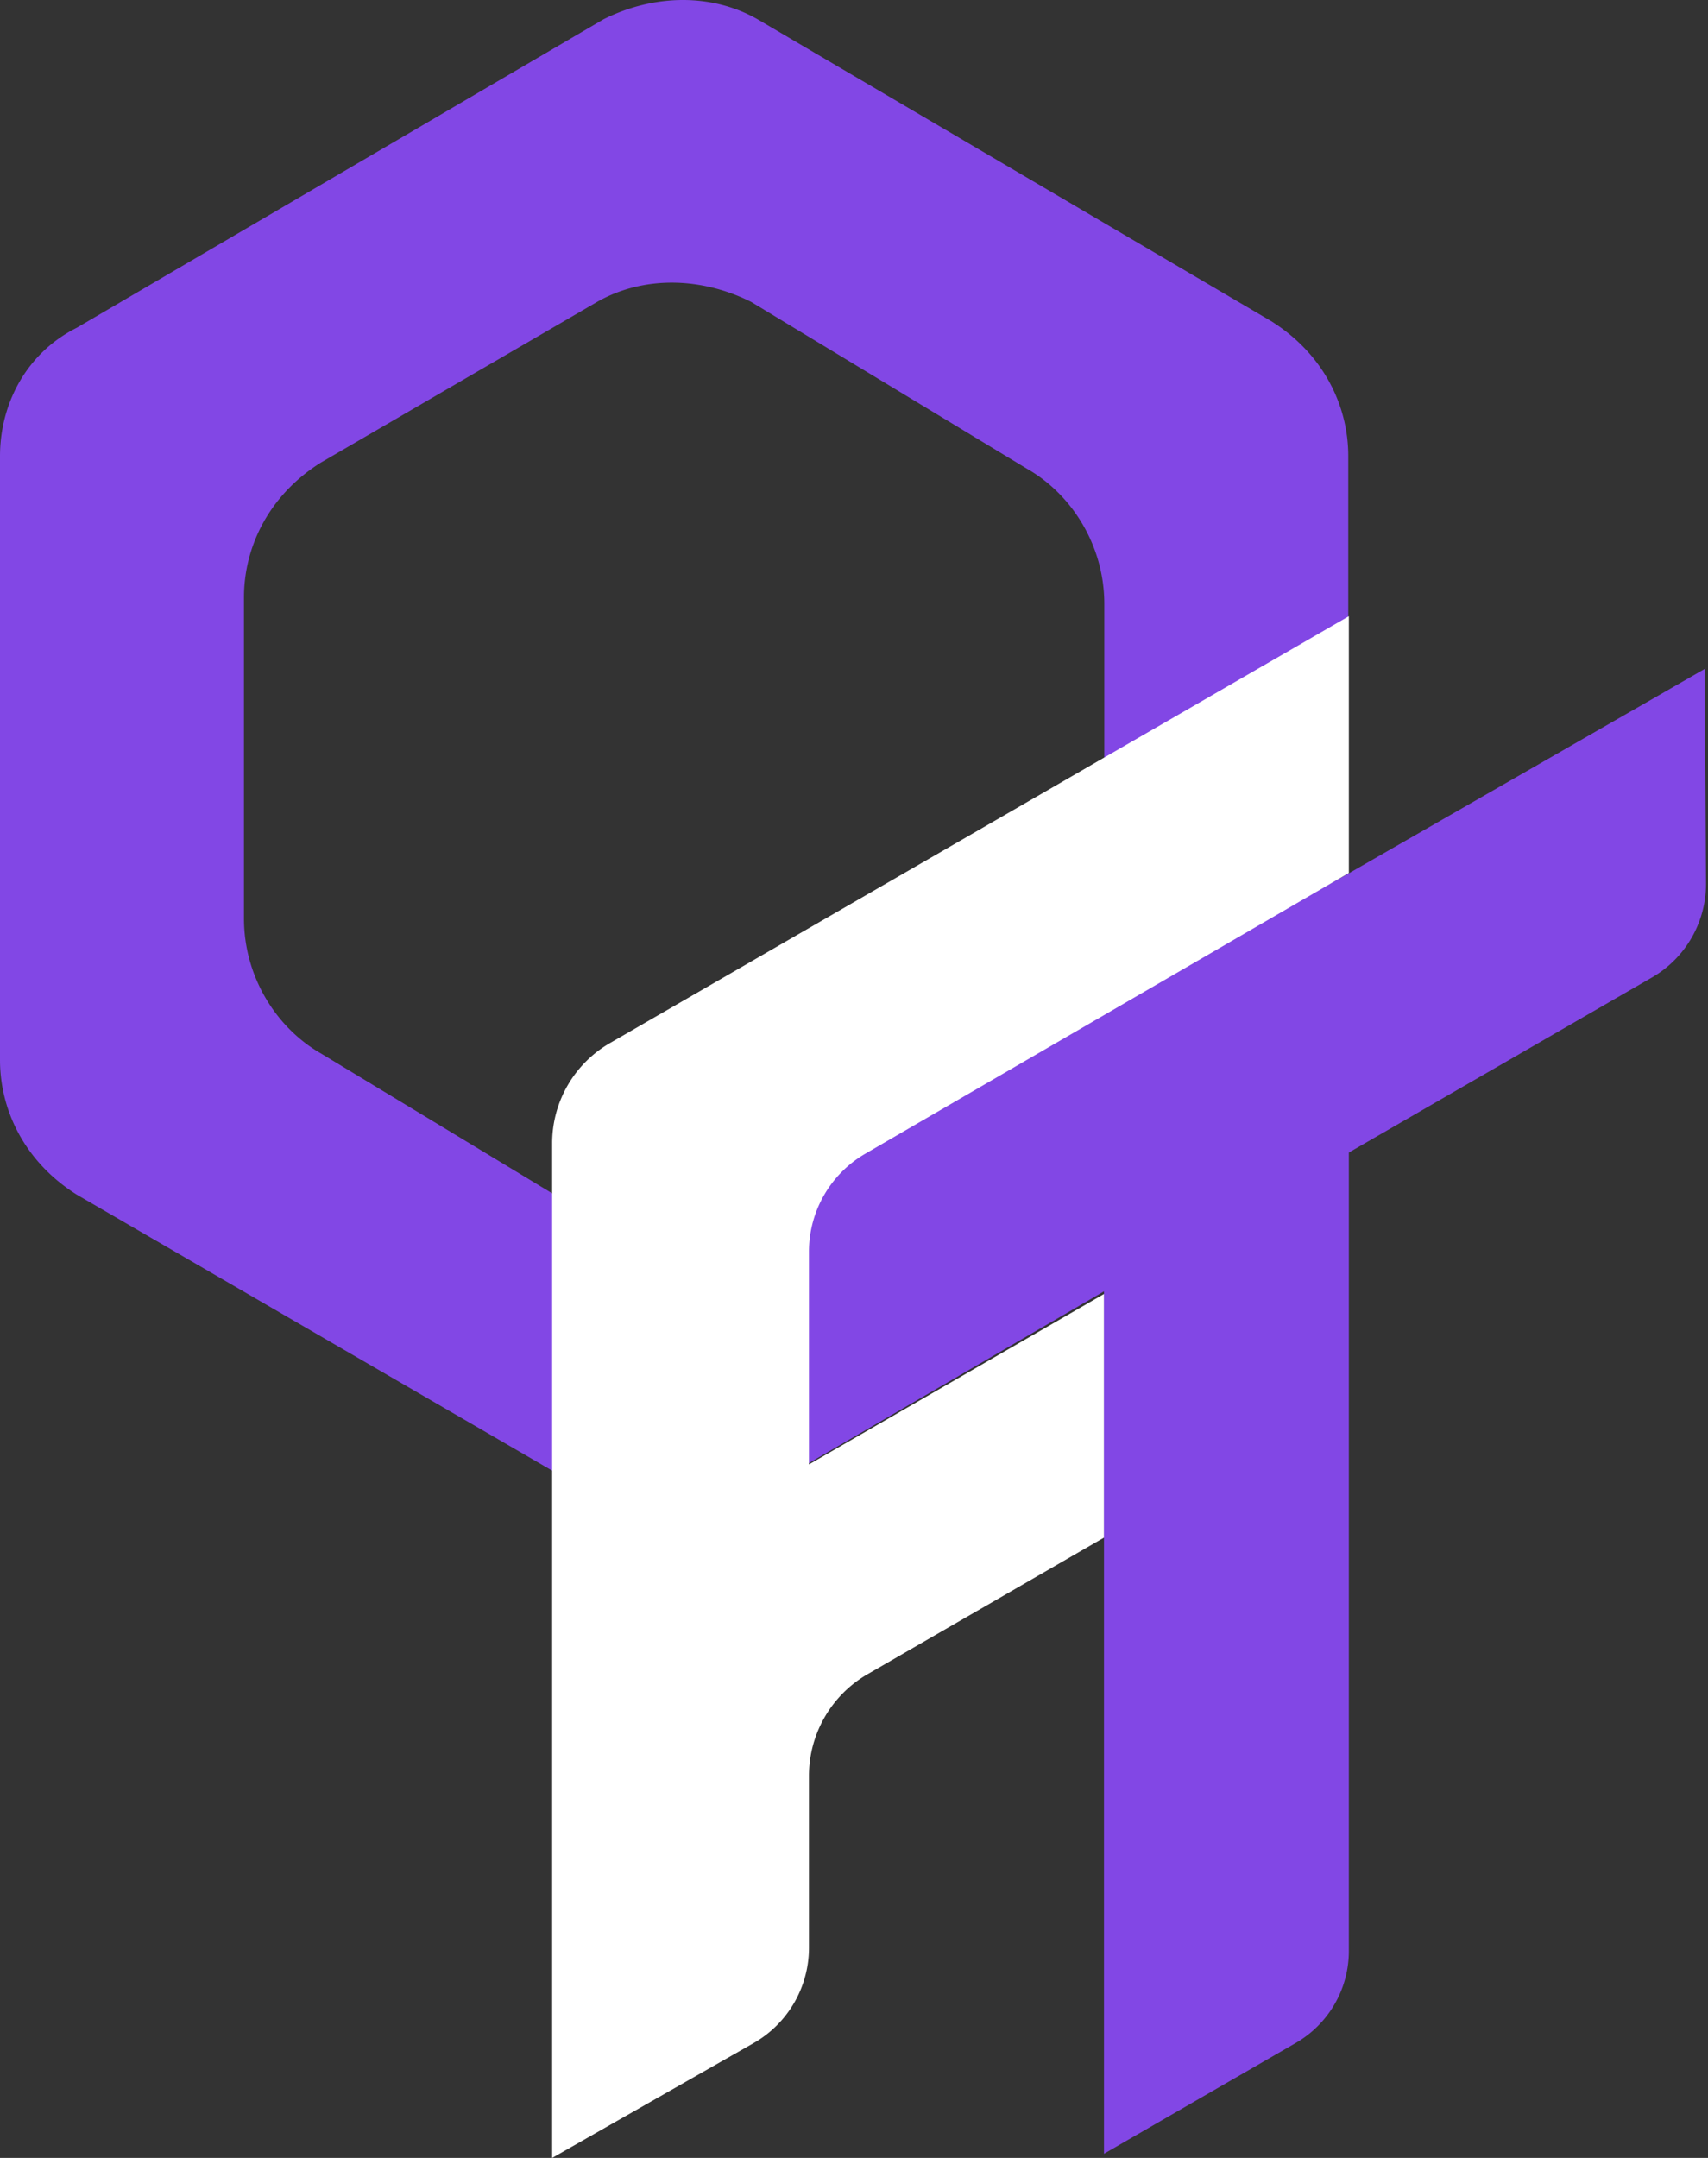 <?xml version="1.0" encoding="UTF-8" standalone="no"?>
<!-- Generator: Adobe Illustrator 24.0.0, SVG Export Plug-In . SVG Version: 6.00 Build 0)  -->

<svg
   version="1.1"
   id="Layer_1"
   x="0px"
   y="0px"
   viewBox="0 0 26.603 33.593"
   xml:space="preserve"
   sodipodi:docname="polygon-matic-logo.svg"
   width="26.603"
   height="33.593"
   inkscape:version="1.1.2 (b8e25be8, 2022-02-05)"
   xmlns:inkscape="http://www.inkscape.org/namespaces/inkscape"
   xmlns:sodipodi="http://sodipodi.sourceforge.net/DTD/sodipodi-0.dtd"
   xmlns="http://www.w3.org/2000/svg"
   xmlns:svg="http://www.w3.org/2000/svg"><rect x="0" y="0" width="26.603" height="33.593" fill="#333333" stroke="none"/><defs
   id="defs833"><inkscape:path-effect
     effect="fillet_chamfer"
     id="path-effect7316"
     is_visible="true"
     lpeversion="1"
     satellites_param="F,0,0,1,0,0,0,1 @ F,0,0,1,0,0,0,1 @ F,0,0,1,0,0,0,1 @ F,0,0,1,0,0,0,1 @ F,0,0,1,0,0,0,1 @ F,0,0,1,0,0,0,1 @ F,0,0,1,0,0,0,1 @ F,0,0,1,0,0,0,1 @ F,0,0,1,0,0,0,1 @ F,0,0,1,0,0,0,1 @ F,0,0,1,0,0,0,1 @ F,0,0,1,0,0,0,1 @ F,0,0,1,0,0,0,1 @ F,0,0,1,0,0,0,1 @ F,0,0,1,0,0,0,1 @ F,0,0,1,0,0,0,1 @ F,0,0,1,0,0,0,1 @ F,0,0,1,0,0,0,1 @ F,0,0,1,0,0,0,1 @ F,0,0,1,0,0,0,1 @ F,0,0,1,0,0,0,1 @ F,0,0,1,0,0,0,1 @ F,0,0,1,0,0,0,1 @ F,0,0,1,0,0,0,1 @ F,0,0,1,0,0,0,1 @ F,0,0,1,0,0,0,1 @ F,0,0,1,0,0,0,1 @ F,0,0,1,0,0.978,0,1 @ F,0,0,1,0,0,0,1"
     unit="px"
     method="auto"
     mode="F"
     radius="0"
     chamfer_steps="1"
     flexible="false"
     use_knot_distance="true"
     apply_no_radius="true"
     apply_with_radius="true"
     only_selected="false"
     hide_knots="false" /><inkscape:path-effect
     effect="fillet_chamfer"
     id="path-effect6871"
     is_visible="true"
     lpeversion="1"
     satellites_param="F,0,0,1,0,0,0,1 @ F,0,0,1,0,0,0,1 @ F,0,0,1,0,0,0,1 @ F,0,0,1,0,0,0,1 @ F,0,0,1,0,0,0,1 @ F,0,0,1,0,0,0,1 @ F,0,0,1,0,0,0,1 @ F,0,0,1,0,0,0,1 @ F,0,0,1,0,0,0,1 @ F,0,0,1,0,0,0,1 @ F,0,0,1,0,0,0,1 @ F,0,0,1,0,0,0,1 @ F,0,0,1,0,0,0,1 @ F,0,0,1,0,0,0,1 @ F,0,0,1,0,0,0,1 @ F,0,0,1,0,0,0,1 @ F,0,0,1,0,0,0,1 @ F,0,0,1,0,0,0,1 @ F,0,0,1,0,0,0,1 @ F,0,0,1,0,0,0,1 @ F,0,0,1,0,0,0,1 @ F,0,0,1,0,0,0,1 @ F,0,0,1,0,0,0,1 @ F,0,0,1,0,0,0,1 @ F,0,0,1,0,0,0,1 @ F,0,0,1,0,0,0,1 @ F,0,0,1,0,0,0,1 @ F,0,0,1,0,0,0,1"
     unit="px"
     method="auto"
     mode="F"
     radius="0"
     chamfer_steps="1"
     flexible="false"
     use_knot_distance="true"
     apply_no_radius="true"
     apply_with_radius="true"
     only_selected="false"
     hide_knots="false" /><inkscape:path-effect
     effect="fillet_chamfer"
     id="path-effect6713"
     is_visible="true"
     lpeversion="1"
     satellites_param="F,0,0,1,0,0,0,1 @ F,0,0,1,0,0,0,1 @ F,0,0,1,0,0.954,0,1 @ F,0,0,1,0,0,0,1"
     unit="px"
     method="auto"
     mode="F"
     radius="0"
     chamfer_steps="1"
     flexible="false"
     use_knot_distance="true"
     apply_no_radius="true"
     apply_with_radius="true"
     only_selected="false"
     hide_knots="false" /><inkscape:path-effect
     effect="fillet_chamfer"
     id="path-effect6574"
     is_visible="true"
     lpeversion="1"
     satellites_param="F,0,0,1,0,0,0,1 @ F,0,0,1,0,0,0,1 @ F,0,0,1,0,1.016,0,1 @ F,0,0,1,0,0,0,1 @ F,0,0,1,0,0,0,1 @ F,0,0,1,0,0,0,1 @ F,0,0,1,0,1.056,0,1 @ F,0,0,1,0,0.993,0,1 @ F,0,0,1,0,0,0,1 @ F,0,0,1,0,1.039,0,1"
     unit="px"
     method="auto"
     mode="F"
     radius="0"
     chamfer_steps="1"
     flexible="false"
     use_knot_distance="true"
     apply_no_radius="true"
     apply_with_radius="true"
     only_selected="false"
     hide_knots="false" /></defs><sodipodi:namedview
   id="namedview831"
   pagecolor="#505050"
   bordercolor="#eeeeee"
   borderopacity="1"
   inkscape:pageshadow="0"
   inkscape:pageopacity="0"
   inkscape:pagecheckerboard="0"
   showgrid="false"
   showguides="true"
   inkscape:guide-bbox="true"
   inkscape:zoom="13.32854"
   inkscape:cx="16.093286"
   inkscape:cy="22.283011"
   inkscape:window-width="1399"
   inkscape:window-height="928"
   inkscape:window-x="0"
   inkscape:window-y="23"
   inkscape:window-maximized="0"
   inkscape:current-layer="g828-4"><sodipodi:guide
     position="12.6,25.831"
     orientation="-1,0"
     id="guide4827"
     inkscape:label=""
     inkscape:locked="false"
     inkscape:color="rgb(0,0,255)" /><sodipodi:guide
     position="21.009,23.791"
     orientation="1,0"
     id="guide4981" /><sodipodi:guide
     position="13.641,2.881"
     orientation="-0.5,0.866"
     id="guide5135"
     inkscape:label=""
     inkscape:locked="false"
     inkscape:color="rgb(0,0,255)" /><sodipodi:guide
     position="17.117,0.02"
     orientation="-0.5,0.866"
     id="guide5351"
     inkscape:label=""
     inkscape:locked="false"
     inkscape:color="rgb(0,0,255)" /><sodipodi:guide
     position="14.605,1.1812715e-06"
     orientation="0,-1"
     id="guide5353" /><sodipodi:guide
     position="8.6,25.532"
     orientation="-1,0"
     id="guide5374"
     inkscape:label=""
     inkscape:locked="false"
     inkscape:color="rgb(0,0,255)" /><sodipodi:guide
     position="17.195,17.322"
     orientation="1,0"
     id="guide5452" /><sodipodi:guide
     position="15.175,8.49"
     orientation="-0.5,0.866"
     id="guide5492"
     inkscape:label=""
     inkscape:locked="false"
     inkscape:color="rgb(0,0,255)" /><sodipodi:guide
     position="12.987,15.348"
     orientation="-0.5,0.866"
     id="guide5608"
     inkscape:label=""
     inkscape:locked="false"
     inkscape:color="rgb(0,0,255)" /><sodipodi:guide
     position="12.859,10.946"
     orientation="-0.5,0.866"
     id="guide5610"
     inkscape:label=""
     inkscape:locked="false"
     inkscape:color="rgb(0,0,255)" /><sodipodi:guide
     position="11.891,18.736"
     orientation="-0.5,0.866"
     id="guide5924"
     inkscape:label=""
     inkscape:locked="false"
     inkscape:color="rgb(0,0,255)" /></sodipodi:namedview>
<style
   type="text/css"
   id="style824">
	.st0{fill:#8247E5;}
</style>

<g
   inkscape:groupmode="layer"
   id="layer1"
   inkscape:label="Base"
   sodipodi:insensitive="true"
   style="display:none"
   transform="translate(0,0.1)"><g
     id="g828">
	<path
   class="st0"
   d="m 29,10.2 c -0.7,-0.4 -1.6,-0.4 -2.4,0 l -5.6,3.3 -3.8,2.1 -5.5,3.3 c -0.7,0.4 -1.6,0.4 -2.4,0 L 5,16.3 C 4.3,15.9 3.8,15.1 3.8,14.2 v -5 C 3.8,8.4 4.2,7.6 5,7.1 L 9.3,4.6 c 0.7,-0.4 1.6,-0.4 2.4,0 L 16,7.2 c 0.7,0.4 1.2,1.2 1.2,2.1 v 3.3 L 21,10.4 V 7 C 21,6.2 20.6,5.4 19.8,4.9 l -8,-4.7 c -0.7,-0.4 -1.6,-0.4 -2.4,0 L 1.2,5 C 0.4,5.4 0,6.2 0,7 v 9.4 c 0,0.8 0.4,1.6 1.2,2.1 l 8.1,4.7 c 0.7,0.4 1.6,0.4 2.4,0 L 17.2,20 21,17.8 26.5,14.6 c 0.7,-0.4 1.6,-0.4 2.4,0 l 4.3,2.5 c 0.7,0.4 1.2,1.2 1.2,2.1 v 5 c 0,0.8 -0.4,1.6 -1.2,2.1 L 29,28.8 c -0.7,0.4 -1.6,0.4 -2.4,0 L 22.3,26.3 C 21.6,25.9 21.1,25.1 21.1,24.2 V 21 l -3.8,2.2 v 3.3 c 0,0.8 0.4,1.6 1.2,2.1 l 8.1,4.7 c 0.7,0.4 1.6,0.4 2.4,0 l 8.1,-4.7 c 0.7,-0.4 1.2,-1.2 1.2,-2.1 V 17 c 0,-0.8 -0.4,-1.6 -1.2,-2.1 z"
   id="path826" />
</g></g><g
   inkscape:groupmode="layer"
   id="layer2"
   inkscape:label="path"
   style="display:none"
   transform="translate(0,0.1)"><path
     style="fill:none;stroke:#000000;stroke-width:0.945;paint-order:markers fill stroke;stop-color:#000000"
     id="path1735"
     d="m 13.572,14.829 c 0.042,0.433 0.095,0.864 0.126,1.298 0.107,1.486 0.128,2.527 0.156,4.033 0.038,2.02 0.038,4.038 0.009,6.058 -0.025,1.922 -0.113,3.844 -0.221,5.764 0,0 1.674,-0.849 1.674,-0.849 v 0 c -0.034,-1.87 -0.052,-3.741 -0.09,-5.611 -0.069,-2.001 -0.109,-4.001 -0.116,-6.004 -0.005,-1.473 -0.009,-2.685 0.076,-4.149 0.027,-0.477 0.084,-0.951 0.126,-1.426 0,0 -1.742,0.888 -1.742,0.888 z" /><path
     style="fill:none;stroke:#000000;stroke-width:0.945;paint-order:markers fill stroke;stop-color:#000000"
     id="path1737"
     d="m 15.998,14.821 c 0.866,-0.663 1.728,-1.332 2.596,-1.993 0,0 -1.53,0.609 -1.53,0.609 v 0 c -0.98,0.728 -1.946,1.482 -2.986,2.125 0,0 1.92,-0.741 1.92,-0.741 z" /><path
     style="fill:none;stroke:#000000;stroke-width:0.945;paint-order:markers fill stroke;stop-color:#000000"
     id="path1739"
     d="m 14.415,22.802 c 0.228,-0.112 0.462,-0.211 0.683,-0.335 0.849,-0.479 1.692,-0.969 2.525,-1.475 0.397,-0.241 0.777,-0.512 1.166,-0.767 1.136,-0.745 2.272,-1.49 3.405,-2.24 0.301,-0.193 0.603,-0.386 0.904,-0.578 0,0 -1.653,0.644 -1.653,0.644 v 0 c -0.287,0.188 -0.574,0.376 -0.861,0.564 -1.102,0.745 -2.205,1.489 -3.326,2.206 -0.421,0.27 -0.855,0.519 -1.269,0.799 -0.188,0.127 0.435,-0.173 0.59,-0.339 0.137,-0.147 -0.356,0.186 -0.535,0.279 0,0 -1.63,1.242 -1.63,1.242 z" /><path
     style="fill:none;stroke:#000000;stroke-width:0.945;paint-order:markers fill stroke;stop-color:#000000"
     id="path1741"
     d="m 17.628,13.79 c 0.546,-0.306 1.096,-0.602 1.647,-0.899 0,0 1.499,-1.207 1.499,-1.207 v 0 c -0.523,0.285 -1.045,0.573 -1.575,0.844 0,0 -1.571,1.263 -1.571,1.263 z" /><path
     style="fill:none;stroke:#000000;stroke-width:0.945;paint-order:markers fill stroke;stop-color:#000000"
     id="path1743"
     d="m 19.31,17.05 c 2.062,-1.087 3.824,-2.604 5.707,-3.954 0.305,-0.219 0.556,-0.579 0.927,-0.643 0.287,-0.049 -0.428,0.396 -0.642,0.594 0.346,0.022 0.698,-0.005 1.037,0.067 0.751,0.161 1.795,0.679 2.449,1.027 1.054,0.562 2.037,1.244 3.034,1.897 0.826,0.562 1.632,1.152 2.443,1.736 0,0 1.616,-1.032 1.616,-1.032 v 0 c -0.856,-0.555 -1.691,-1.142 -2.57,-1.662 -1.037,-0.631 -2.078,-1.257 -3.139,-1.846 -0.628,-0.349 -1.669,-0.942 -2.386,-1.147 -0.34,-0.097 -0.701,-0.099 -1.052,-0.149 -0.81,0.388 -1.641,0.735 -2.43,1.163 -0.308,0.167 -0.568,0.408 -0.85,0.616 -1.321,0.976 -0.836,0.649 -2.242,1.663 -0.391,0.282 -0.872,0.463 -1.179,0.835 -0.202,0.245 0.565,-0.289 0.848,-0.433 0,0 -1.572,1.27 -1.572,1.27 z" /><path
     style="fill:none;stroke:#000000;stroke-width:0.945;paint-order:markers fill stroke;stop-color:#000000"
     id="path1745"
     d="m 26.398,14.17 c 0.214,2.454 0.318,4.919 0.444,7.379 0.126,2.716 0.194,5.434 0.236,8.152 -0.001,0.322 -0.003,0.645 -0.004,0.967 0,0 1.608,-0.823 1.608,-0.823 v 0 c -0.013,-0.316 -0.025,-0.631 -0.038,-0.947 -0.015,-0.481 -0.053,-1.778 -0.076,-2.245 -0.097,-1.935 -0.301,-3.863 -0.38,-5.799 -0.114,-2.543 -0.204,-5.098 0.073,-7.634 0,0 -1.862,0.949 -1.862,0.949 z" /><path
     style="fill:none;stroke:#000000;stroke-width:0.945;paint-order:markers fill stroke;stop-color:#000000"
     id="path1747"
     d="M 3.005,14.97 C 2.846,13.472 2.832,13.655 2.82,12.006 2.812,10.789 2.782,9.935 3.145,8.757 3.566,7.39 4.055,6.769 4.797,5.564 5.665,4.453 5.796,4.052 7.027,3.352 7.109,3.305 6.847,3.62 6.941,3.621 7.373,3.626 7.781,3.418 8.209,3.365 9.345,3.225 9.537,3.354 10.704,3.557 c 1.388,0.377 2.733,0.913 4.006,1.583 0.388,0.204 1.204,0.676 1.55,1.011 0.191,0.185 0.329,0.417 0.494,0.626 0.733,1.378 0.858,2.937 0.816,4.469 -0.068,0.76 -0.026,0.397 -0.121,1.089 0,0 1.756,-0.872 1.756,-0.872 v 0 c 0.049,-0.683 0.026,-0.324 0.065,-1.079 0.003,-0.221 0.018,-0.443 0.008,-0.664 -0.01,-0.219 -0.042,-0.437 -0.067,-0.655 C 19.16,8.63 19.06,7.845 18.958,7.43 18.79,6.748 18.631,6.474 18.343,5.828 18.167,5.605 18.025,5.349 17.815,5.158 17.49,4.864 16.464,4.36 16.124,4.202 14.808,3.591 13.444,3.081 12.076,2.601 11.636,2.5 11.205,2.344 10.756,2.299 10.357,2.259 9.952,2.3 9.554,2.347 7.865,2.549 7.227,2.946 5.519,3.954 5.091,4.207 4.7,4.529 4.358,4.89 3.991,5.277 3.725,5.749 3.409,6.178 2.719,7.323 2.126,8.153 1.726,9.448 1.334,10.717 1.45,11.414 1.428,12.716 c -0.033,1.903 -0.016,1.39 -0.185,3.152 0,0 1.762,-0.898 1.762,-0.898 z" /><path
     style="fill:none;stroke:#000000;stroke-width:0.945;paint-order:markers fill stroke;stop-color:#000000"
     id="path1749"
     d="m 20.955,11.307 c -3.33,2.421 -6.959,4.389 -10.548,6.393 -0.576,0.383 -1.223,0.635 -1.823,0.974 -0.711,0.402 -1.551,0.646 -2.118,1.234 -0.265,0.275 -0.137,0.753 -0.162,1.134 -0.019,0.292 -0.054,3.93 -0.055,3.97 -0.027,2.575 -0.208,5.144 -0.283,7.717 -0.097,3.334 0.038,-0.333 -0.081,2.744 0,0 1.514,-0.767 1.514,-0.767 v 0 c 0.008,-3.439 -0.068,-6.88 0.085,-10.317 0.075,-1.121 0.149,-2.953 0.395,-4.102 0.08,-0.371 0.7,-0.865 0.382,-1.074 -0.349,-0.229 -0.734,0.4 -1.098,0.604 -0.687,0.384 3.364,-1.845 2.058,-1.159 4.539,-2.625 9.12,-5.19 13.519,-8.047 0,0 -1.786,0.696 -1.786,0.696 z" /><path
     style="fill:none;stroke:#000000;stroke-width:0.945;paint-order:markers fill stroke;stop-color:#000000"
     id="path1751"
     d="m 8.311,25.433 c 1.913,-1.291 0.88,-0.606 3.104,-2.048 0,0 -1.302,0.507 -1.302,0.507 v 0 c -2.45,1.546 -1.269,0.806 -3.542,2.221 0,0 1.74,-0.68 1.74,-0.68 z" /></g><g
   inkscape:groupmode="layer"
   id="layer3"
   inkscape:label="path 1"
   style="display:inline"
   transform="translate(0,0.1)"><g
     id="g828-4"
     style="fill:#8247e5;fill-opacity:1"><path
       id="path7084"
       style="fill:#8247e5;fill-opacity:1;stroke:none;stroke-width:1px;stroke-linecap:butt;stroke-linejoin:miter;stroke-opacity:1"
       d="M 26.603,10.284 21,13.5 l -3.8,2.1 -5.5,3.3 c -0.7,0.4 -1.6,0.4 -2.4,0 L 5,16.3 C 4.3,15.9 3.8,15.1 3.8,14.2 v -5 C 3.8,8.4 4.2,7.6 5,7.1 L 9.3,4.6 c 0.7,-0.4 1.6,-0.4 2.4,0 L 16,7.2 c 0.7,0.4 1.2,1.2 1.2,2.1 v 3.3 L 21,10.4 V 7 C 21,6.2 20.6,5.4 19.8,4.9 l -8,-4.7 c -0.7,-0.4 -1.6,-0.4 -2.4,0 L 1.2,5 C 0.4,5.4 0,6.2 0,7 v 9.4 c 0,0.8 0.4,1.6 1.2,2.1 l 8.1,4.7 c 0.7,0.4 1.6,0.4 2.4,0 l 5.5,-3.2 3.809,-2.158 4.722,-2.726 a 1.682,1.682 119.822 0 0 0.841,-1.467 l -0.021,-3.334"
       sodipodi:nodetypes="ccccccssccccsccsccccsscccccc"
       inkscape:original-d="M 26.603102,10.284429 21,13.5 l -3.8,2.1 -5.5,3.3 c -0.7,0.4 -1.6,0.4 -2.4,0 L 5,16.3 C 4.3,15.9 3.8,15.1 3.8,14.2 v -5 C 3.8,8.4 4.2,7.6 5,7.1 L 9.3,4.6 c 0.7,-0.4 1.6,-0.4 2.4,0 L 16,7.2 c 0.7,0.4 1.2,1.2 1.2,2.1 v 3.3 L 21,10.4 V 7 C 21,6.2 20.6,5.4 19.8,4.9 l -8,-4.7 c -0.7,-0.4 -1.6,-0.4 -2.4,0 L 1.2,5 C 0.4,5.4 0,6.2 0,7 v 9.4 c 0,0.8 0.4,1.6 1.2,2.1 l 8.1,4.7 c 0.7,0.4 1.6,0.4 2.4,0 l 5.5,-3.2 3.808651,-2.158013 5.569233,-3.215399 -0.02676,-4.312149"
       inkscape:path-effect="#path-effect7316" /></g><path
     style="fill:#ffffff;fill-opacity:1;stroke:none;stroke-width:1px;stroke-linecap:butt;stroke-linejoin:miter;stroke-opacity:1"
     d="m 21.009,9.493 v 3.997 l -7.53,4.369 A 1.764,1.764 119.939 0 0 12.6,19.385 v 3.312 l 4.595,-2.653 v 3.793 l -3.681,2.125 A 1.828,1.828 120 0 0 12.6,27.546 v 2.675 a 1.709,1.709 120.158 0 1 -0.863,1.485 L 8.6,33.493 V 17.697 a 1.8,1.8 120 0 1 0.9,-1.559 z"
     id="path1974"
     sodipodi:nodetypes="ccccccccccc"
     inkscape:path-effect="#path-effect6574"
     inkscape:original-d="M 21.008651,9.4933773 V 13.490586 L 12.6,18.369124 v 4.3276 l 4.595059,-2.652959 v 3.793466 L 12.6,26.49019 v 4.723057 l -4,2.280166 V 16.657516 Z" /><circle
     id="path2751"
     style="fill:#ffffff;stroke:#000000"
     cx="33.949"
     cy="18.446"
     r="0.021" /><circle
     id="path2753"
     style="fill:#ffffff;stroke:#000000"
     cx="33.949"
     cy="18.446"
     r="0.021" /><circle
     id="path2755"
     style="fill:#ffffff;stroke:#000000"
     cx="38.692"
     cy="15.942"
     r="0.021" /><circle
     id="path2757"
     style="fill:#ffffff;stroke:#000000"
     cx="38.692"
     cy="15.942"
     r="0.021" /><path
     style="fill:#8247e5;fill-opacity:1;stroke:none;stroke-width:1px;stroke-linecap:butt;stroke-linejoin:miter;stroke-opacity:1"
     d="m 17.195,17.486 v 15.942 l 2.988,-1.725 a 1.652,1.652 120 0 0 0.826,-1.431 v -13.538 z"
     id="path3788"
     sodipodi:nodetypes="ccccc"
     inkscape:path-effect="#path-effect6713"
     inkscape:original-d="m 17.195059,17.486484 v 15.941831 l 3.813589,-2.201778 V 16.735108 Z" /></g></svg>
